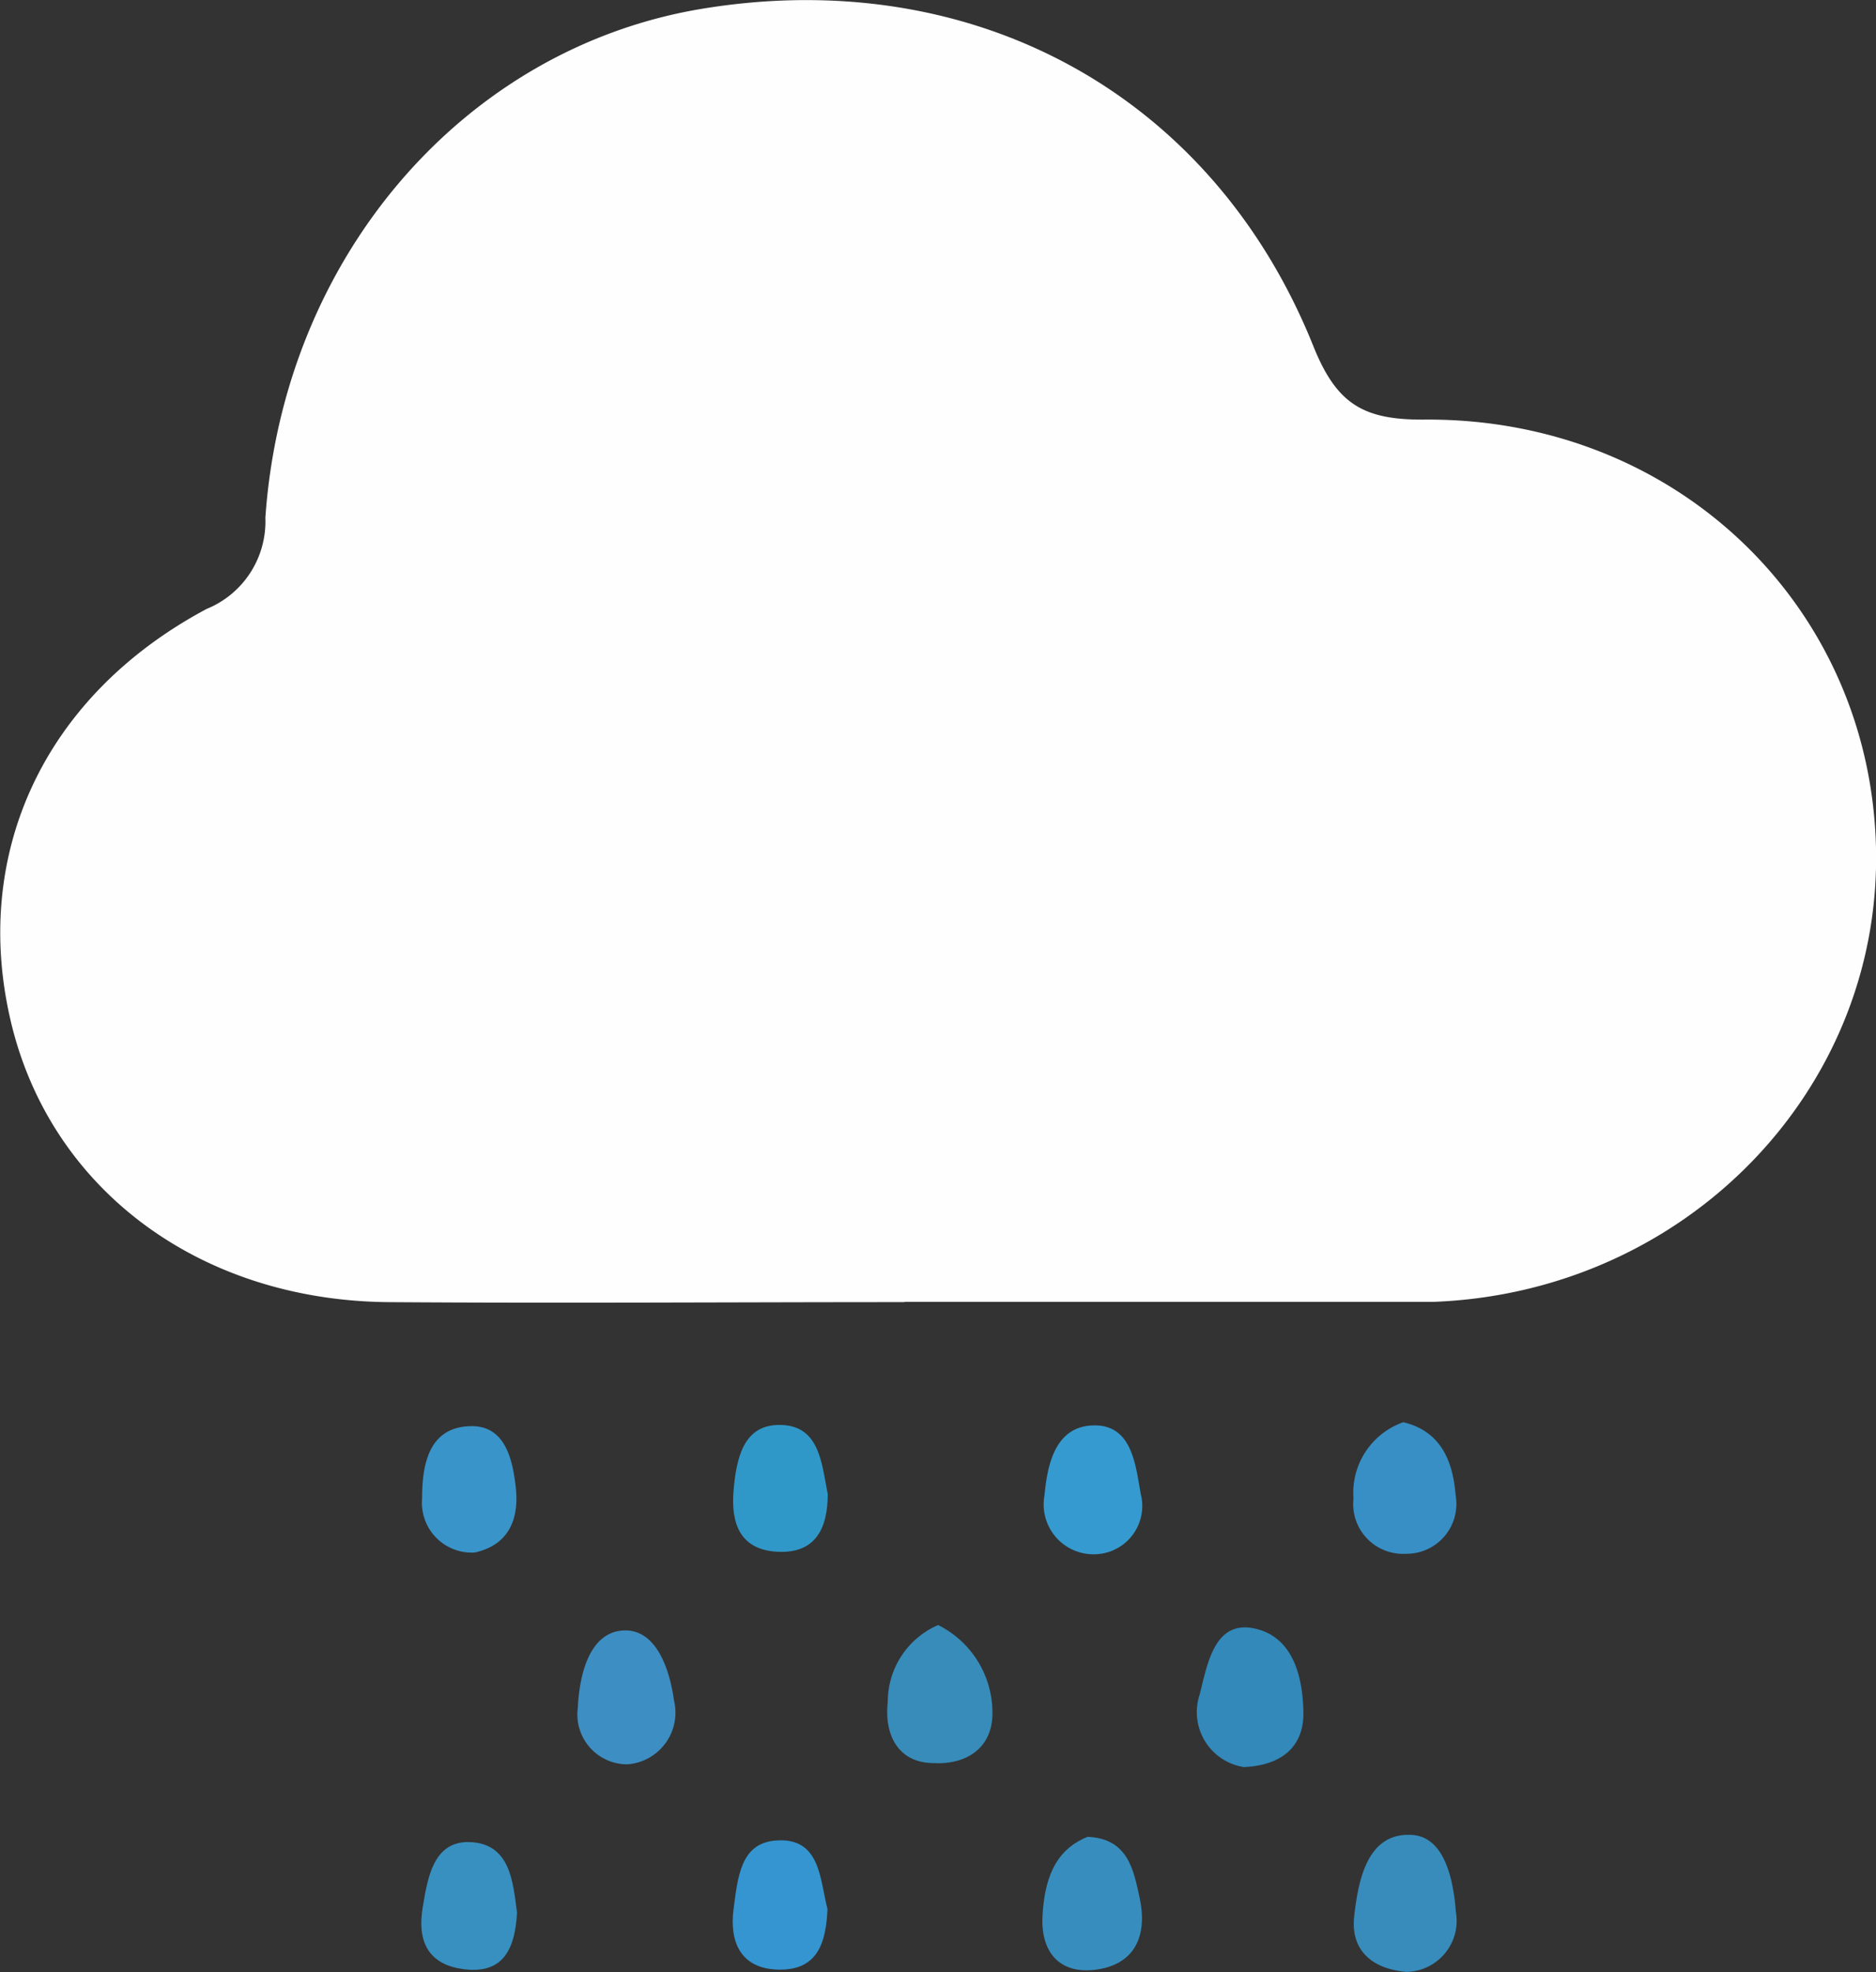 <svg id="sleet" xmlns="http://www.w3.org/2000/svg" viewBox="0 0 75.29 79.15"><rect x="0" y="0" width="75.29" height="79.15" fill="#333333" stroke="none"/><defs><style>.cls-1{fill:#fefefe;}.cls-2{fill:#3289ba;}.cls-3{fill:#388cb9;}.cls-4{fill:#378cbc;}.cls-5{fill:#378ebe;}.cls-6{fill:#388fc5;}.cls-7{fill:#3098c8;}.cls-8{fill:#3495d0;}.cls-9{fill:#3790c0;}.cls-10{fill:#3d8ec2;}.cls-11{fill:#3994c9;}.cls-12{fill:#359acf;}</style></defs><title>sleet</title><path class="cls-1" d="M48.65,62.69c-6.92,0-13.85.05-20.77,0C20.33,62.6,14.4,58.15,12.8,51.49S14,38.42,20.64,34.87A3.79,3.79,0,0,0,23,31.21C23.73,20.72,31,12.35,40.54,10.78,51.37,9,61,14.17,65.07,24.35c.93,2.3,2,2.94,4.45,2.92,10.1-.07,17.9,7.49,18.12,17.2S80,62.3,69.87,62.68H48.65Z" transform="translate(-12.35 -10.43)"/><path class="cls-2" d="M62.27,81.35a2.23,2.23,0,0,1-1.78-2.89c.3-1.14.56-3,2.17-2.68s2,2,2,3.5C64.62,80.62,63.69,81.29,62.27,81.35Z" transform="translate(-12.35 -10.43)"/><path class="cls-3" d="M50,75.65a3.93,3.93,0,0,1,2.18,3.54c0,1.46-1.13,2.07-2.35,2-1.46,0-2-1.17-1.85-2.46A3.35,3.35,0,0,1,50,75.65Z" transform="translate(-12.35 -10.43)"/><path class="cls-4" d="M68.79,89.57c-1.38-.12-2.25-.87-2.09-2.25s.5-3.29,2.22-3.25c1.39,0,1.76,1.77,1.86,3.1A2.05,2.05,0,0,1,68.79,89.57Z" transform="translate(-12.35 -10.43)"/><path class="cls-5" d="M56,84.15c1.65.07,1.85,1.38,2.09,2.46.31,1.45-.14,2.69-1.83,2.88-1.49.16-2.15-.83-2.07-2.18S54.62,84.7,56,84.15Z" transform="translate(-12.35 -10.43)"/><path class="cls-6" d="M68.67,67.51c1.56.37,2,1.65,2.1,2.94a2,2,0,0,1-2,2.34,2,2,0,0,1-2.1-2.22A3,3,0,0,1,68.67,67.51Z" transform="translate(-12.35 -10.43)"/><path class="cls-7" d="M45.57,70.39c0,1.37-.48,2.39-2,2.32s-1.89-1.14-1.78-2.45.4-2.59,1.75-2.64C45.26,67.56,45.32,69.17,45.57,70.39Z" transform="translate(-12.35 -10.43)"/><path class="cls-8" d="M45.56,87.05c-.06,1.33-.38,2.45-1.94,2.43s-2-1.13-1.83-2.43.29-2.63,1.67-2.75C45.28,84.14,45.25,85.85,45.56,87.05Z" transform="translate(-12.35 -10.43)"/><path class="cls-9" d="M33.1,87.2c-.08,1.39-.51,2.44-2.07,2.27s-1.94-1.2-1.71-2.52c.19-1.14.42-2.61,1.84-2.59C32.85,84.39,32.94,86,33.1,87.2Z" transform="translate(-12.35 -10.43)"/><path class="cls-10" d="M37.54,81.24a2,2,0,0,1-2-2.27c.06-1.32.46-3,1.79-3.1s1.89,1.5,2.07,2.81A2.08,2.08,0,0,1,37.54,81.24Z" transform="translate(-12.35 -10.43)"/><path class="cls-11" d="M31.4,72.74a2,2,0,0,1-2.11-2.17c0-1.35.26-2.83,1.89-2.9,1.42-.07,1.74,1.28,1.87,2.46S32.84,72.42,31.4,72.74Z" transform="translate(-12.35 -10.43)"/><path class="cls-12" d="M56.27,72.81a2,2,0,0,1-2-2.37c.12-1.33.48-2.87,2.12-2.8,1.4.07,1.54,1.62,1.74,2.74A1.94,1.94,0,0,1,56.27,72.81Z" transform="translate(-12.35 -10.43)"/></svg>
